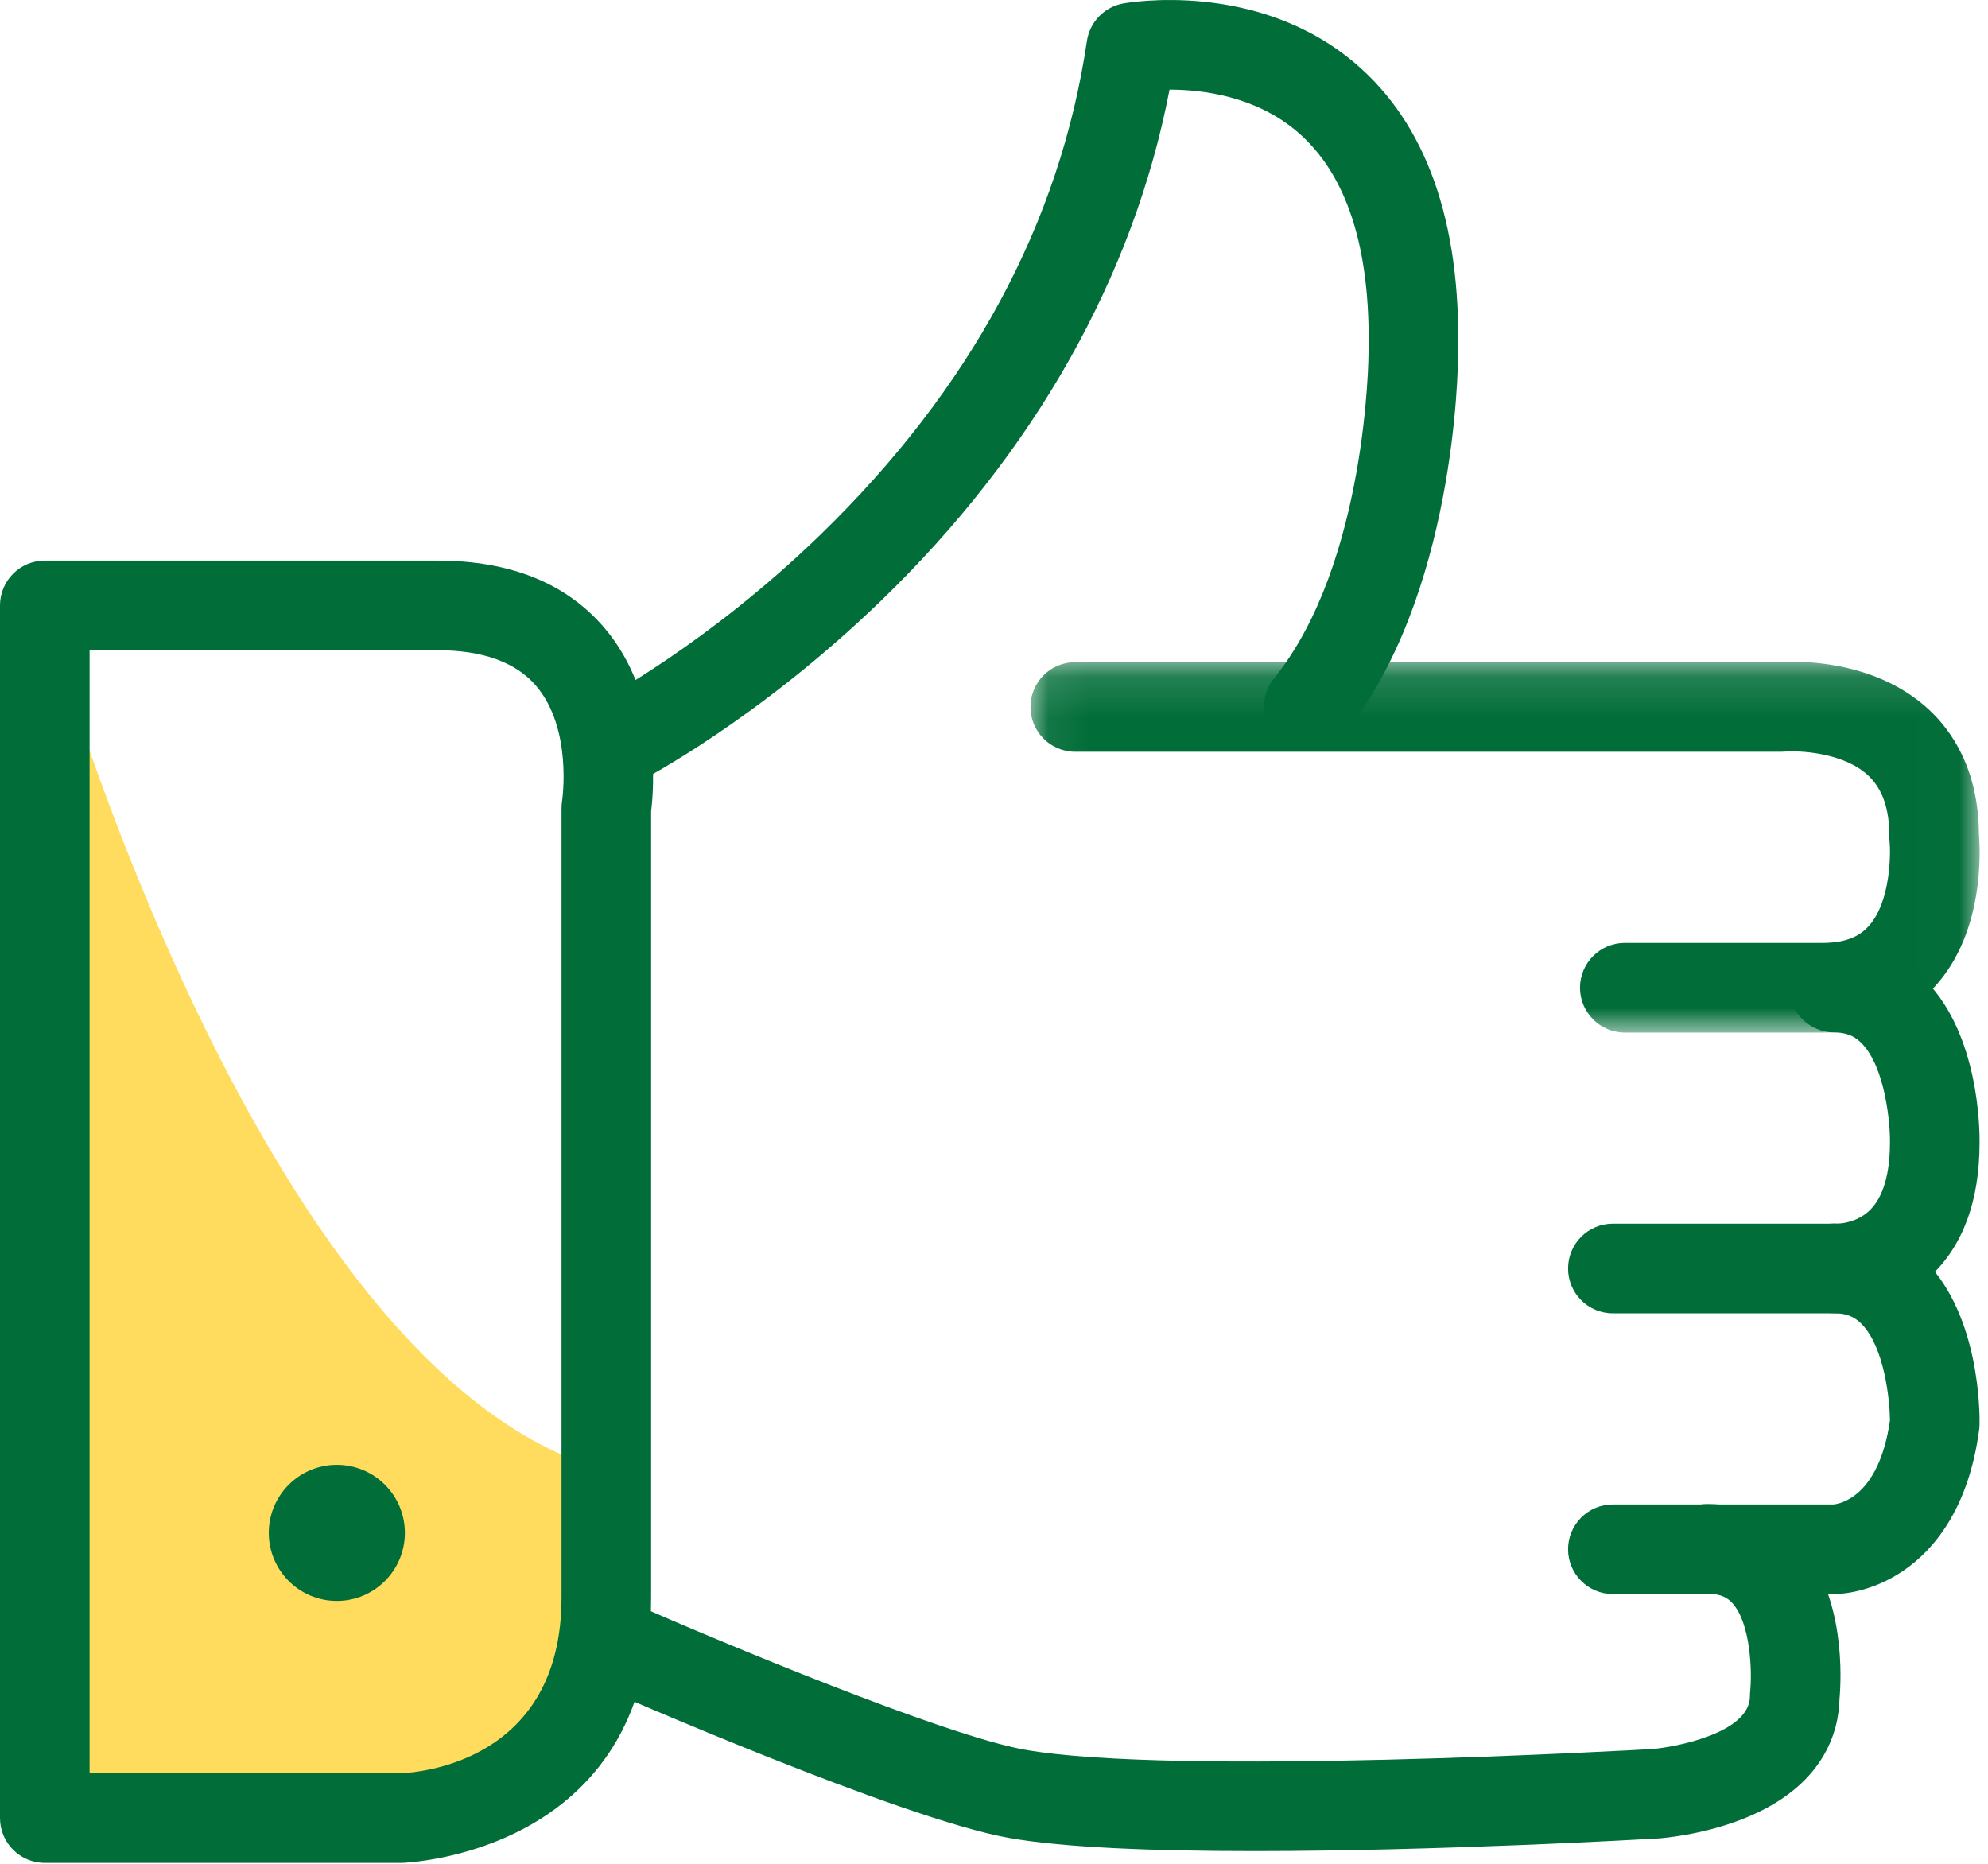 <?xml version="1.0" encoding="UTF-8"?>
<svg width="48px" height="45px" viewBox="0 0 48 45" version="1.1" xmlns="http://www.w3.org/2000/svg" xmlns:xlink="http://www.w3.org/1999/xlink">
    <title>Me siento bien</title>
    <defs>
        <polygon id="path-1" points="0.072 0.134 22.99 0.134 22.99 9.087 0.072 9.087"></polygon>
    </defs>
    <g id="Home" stroke="none" stroke-width="1" fill="none" fill-rule="evenodd">
        <g id="covid-invitación" transform="translate(-83, -599)">
            <g id="Group-12" transform="translate(67, 581)">
                <g id="Me-siento-bien" transform="translate(16, 18)">
                    <path d="M1.046,14.653 C1.046,14.653 6.132,33.172 14.621,35.502 C14.621,35.502 16.175,44.257 8.133,43.968 L1.01,43.968 L1.046,14.653 Z" id="Fill-1" fill="#FFDC5D"></path>
                    <path d="M14.952,18.982 C14.56,18.982 14.182,18.769 13.99,18.396 C13.716,17.866 13.924,17.214 14.455,16.94 C14.482,16.925 17.069,15.569 19.808,12.911 C23.43,9.396 25.595,5.385 26.243,0.991 C26.311,0.533 26.662,0.169 27.117,0.085 C27.248,0.061 30.354,-0.483 32.72,1.529 C34.436,2.989 35.272,5.342 35.206,8.524 C35.205,8.904 35.141,14.401 32.444,17.738 C32.068,18.203 31.387,18.275 30.922,17.899 C30.458,17.524 30.386,16.843 30.761,16.378 C33.02,13.583 33.043,8.563 33.043,8.513 C33.043,8.505 33.043,8.497 33.043,8.489 C33.096,5.983 32.516,4.196 31.318,3.177 C30.309,2.318 29.027,2.164 28.238,2.164 C27.373,6.676 24.974,10.929 21.262,14.514 C18.299,17.375 15.562,18.802 15.447,18.862 C15.289,18.943 15.119,18.982 14.952,18.982" id="Fill-3" fill="#016D38"></path>
                    <g id="Group-7" transform="translate(24.808, 15.843)">
                        <mask id="mask-2" fill="white">
                            <use xlink:href="#path-1"></use>
                        </mask>
                        <g id="Clip-6"></g>
                        <path d="M19.199,9.087 L14.423,9.087 C13.826,9.087 13.341,8.602 13.341,8.005 C13.341,7.407 13.826,6.923 14.423,6.923 L19.199,6.923 C19.868,6.923 20.156,6.69 20.314,6.514 C20.847,5.922 20.845,4.746 20.815,4.464 C20.811,4.425 20.809,4.385 20.81,4.346 C20.812,3.682 20.644,3.201 20.294,2.876 C19.698,2.323 18.639,2.276 18.281,2.304 C18.252,2.306 18.218,2.308 18.189,2.308 L1.154,2.308 C0.556,2.308 0.072,1.823 0.072,1.226 C0.072,0.629 0.556,0.144 1.154,0.144 L18.148,0.144 C18.548,0.117 20.424,0.059 21.75,1.276 C22.306,1.786 22.965,2.723 22.973,4.301 C23.008,4.726 23.096,6.657 21.922,7.962 C21.46,8.475 20.612,9.087 19.199,9.087" id="Fill-5" fill="#016D38" mask="url(#mask-2)"></path>
                    </g>
                    <path d="M44.336,31.709 C44.313,31.709 44.293,31.709 44.277,31.709 L38.942,31.709 C38.345,31.709 37.861,31.224 37.861,30.627 C37.861,30.029 38.345,29.545 38.942,29.545 L44.295,29.545 C44.326,29.545 44.323,29.544 44.347,29.546 C44.42,29.545 44.835,29.526 45.151,29.216 C45.549,28.824 45.633,28.117 45.633,27.592 C45.633,27.585 45.633,27.579 45.633,27.572 C45.639,27.141 45.525,25.773 44.947,25.186 C44.77,25.007 44.566,24.927 44.287,24.927 C43.69,24.927 43.205,24.443 43.205,23.845 C43.205,23.248 43.69,22.764 44.287,22.764 C45.147,22.764 45.91,23.078 46.494,23.674 C47.79,24.996 47.801,27.29 47.796,27.602 C47.794,28.992 47.399,30.069 46.62,30.804 C45.739,31.636 44.682,31.709 44.336,31.709" id="Fill-8" fill="#016D38"></path>
                    <path d="M38.942,38.487 C38.345,38.487 37.861,38.003 37.861,37.406 C37.861,36.808 38.345,36.324 38.942,36.324 L44.269,36.324 C44.419,36.31 45.367,36.147 45.633,34.295 C45.629,33.813 45.502,32.529 44.947,31.965 C44.77,31.786 44.566,31.706 44.287,31.706 C43.69,31.706 43.205,31.221 43.205,30.624 C43.205,30.027 43.69,29.542 44.287,29.542 C45.147,29.542 45.91,29.857 46.494,30.453 C47.808,31.792 47.801,34.13 47.796,34.392 C47.795,34.433 47.792,34.473 47.787,34.513 C47.528,36.473 46.654,37.446 45.966,37.917 C45.176,38.458 44.438,38.487 44.297,38.487 L38.942,38.487 Z" id="Fill-10" fill="#016D38"></path>
                    <path d="M30.273,44.693 C27.912,44.693 25.687,44.613 24.349,44.373 C21.736,43.904 14.81,40.87 14.516,40.741 C13.97,40.501 13.721,39.862 13.961,39.315 C14.201,38.768 14.84,38.52 15.386,38.76 C17.321,39.61 22.771,41.891 24.731,42.243 C28.313,42.886 39.5,42.252 39.895,42.229 C40.404,42.188 42.252,41.857 42.252,40.952 C42.252,40.913 42.254,40.875 42.258,40.836 C42.307,40.353 42.267,39.192 41.83,38.708 C41.733,38.6 41.575,38.477 41.218,38.477 C40.621,38.477 40.136,37.993 40.136,37.395 C40.136,36.798 40.621,36.314 41.218,36.314 C42.114,36.314 42.883,36.643 43.442,37.265 C44.573,38.525 44.454,40.581 44.415,41.011 C44.399,41.793 44.055,43.155 42.04,43.933 C41.076,44.305 40.148,44.38 40.045,44.387 C39.722,44.406 34.753,44.693 30.273,44.693" id="Fill-12" fill="#016D38"></path>
                    <path d="M2.163,42.814 L9.663,42.814 C10.11,42.798 13.558,42.543 13.558,38.571 L13.558,19.51 C13.558,19.451 13.563,19.392 13.572,19.334 C13.574,19.321 13.831,17.595 12.942,16.557 C12.454,15.988 11.654,15.699 10.562,15.699 L2.163,15.699 L2.163,42.814 Z M9.68,44.978 L1.082,44.978 C0.484,44.978 0,44.493 0,43.896 L0,14.617 C0,14.02 0.484,13.535 1.082,13.535 L10.562,13.535 C12.323,13.535 13.681,14.084 14.598,15.165 C15.983,16.797 15.786,19.073 15.721,19.585 L15.721,38.571 C15.721,44.783 9.762,44.976 9.702,44.978 C9.694,44.978 9.687,44.978 9.68,44.978 L9.68,44.978 Z" id="Fill-14" fill="#016D38"></path>
                    <path d="M9.776,37.01 C9.776,37.917 9.04,38.653 8.133,38.653 C7.226,38.653 6.49,37.917 6.49,37.01 C6.49,36.103 7.226,35.367 8.133,35.367 C9.04,35.367 9.776,36.103 9.776,37.01" id="Fill-16" fill="#016D38"></path>
                </g>
            </g>
        </g>
    </g>
</svg>